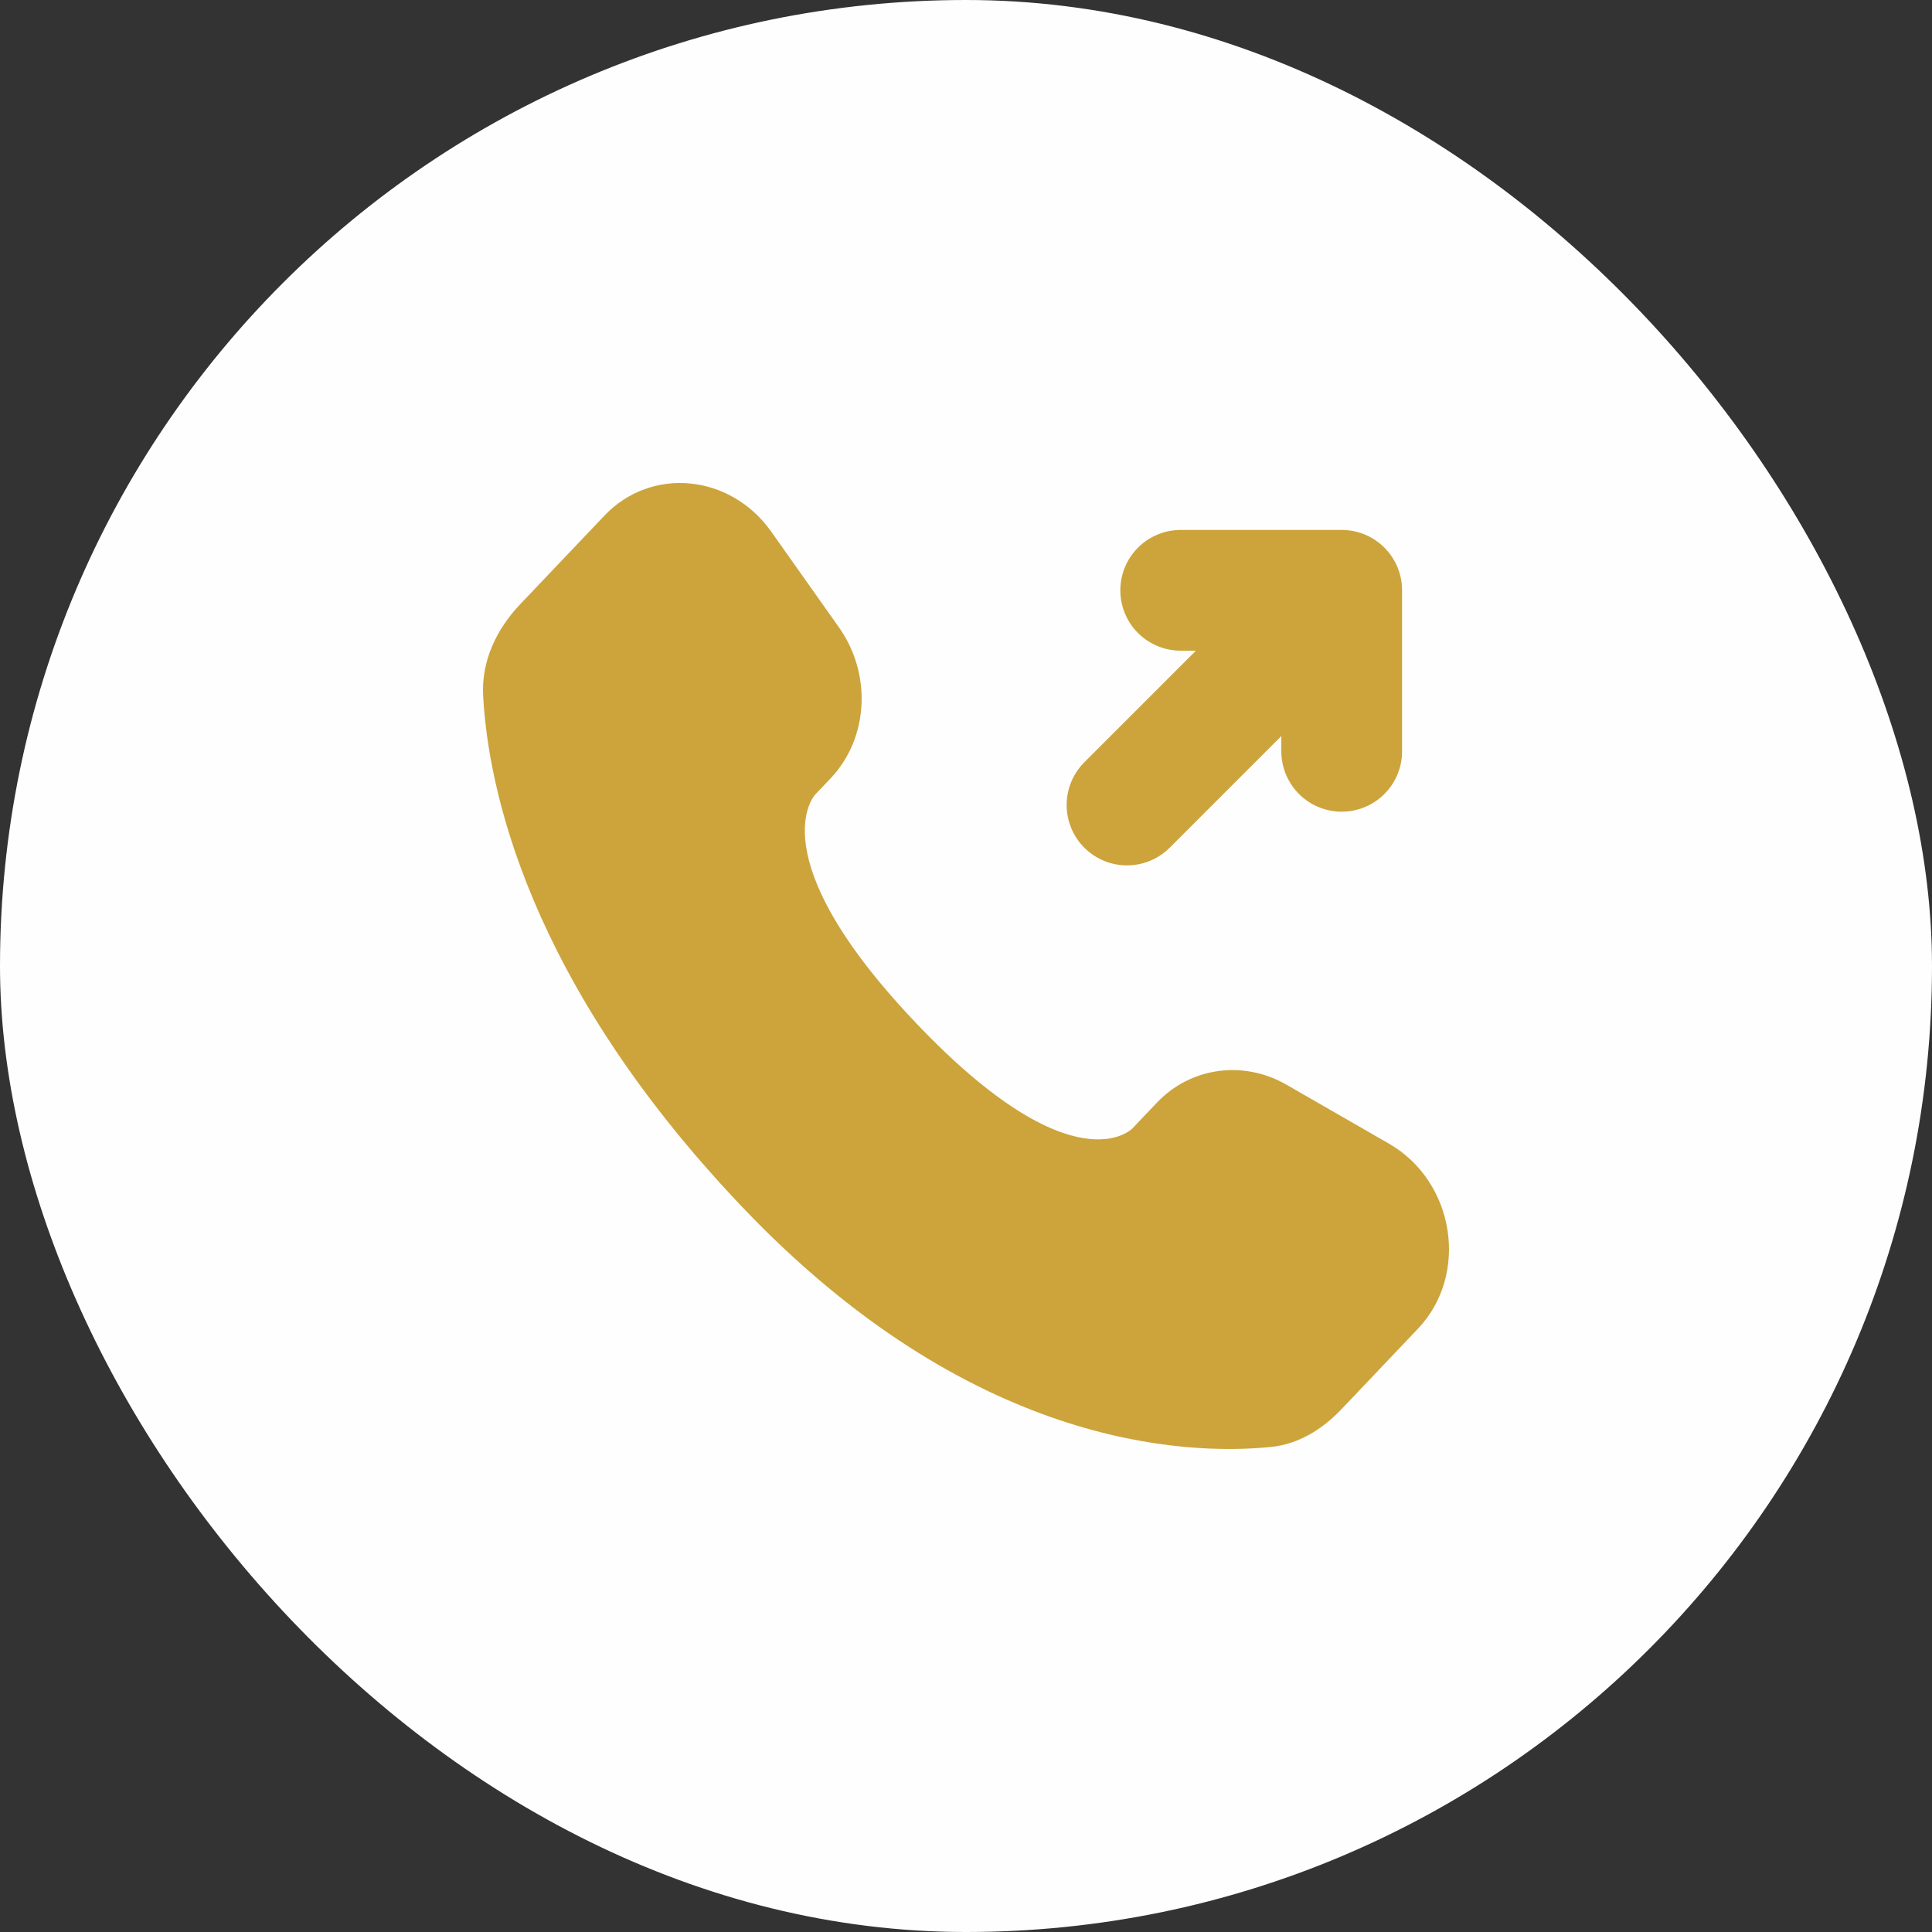 <svg width="24" height="24" viewBox="0 0 24 24" fill="none" xmlns="http://www.w3.org/2000/svg">
<rect x="0" y="0" width="24" height="24" fill="#333333" stroke="none"/>
<rect width="24" height="24" rx="12" fill="#FEFEFE"/>
<path d="M14 10L16.667 7.333M16.667 7.333V9.333M16.667 7.333H14.667" stroke="#CCA43B" stroke-width="1.5" stroke-linecap="round" stroke-linejoin="round"/>
<path d="M14.371 13.698L14.067 14.018C14.067 14.018 13.345 14.778 11.375 12.704C9.405 10.63 10.127 9.87 10.127 9.87L10.318 9.669C10.789 9.173 10.834 8.377 10.423 7.795L9.582 6.606C9.074 5.887 8.091 5.792 7.508 6.406L6.461 7.507C6.172 7.812 5.978 8.206 6.002 8.644C6.062 9.764 6.54 12.173 9.21 14.983C12.041 17.964 14.698 18.083 15.784 17.975C16.128 17.942 16.427 17.756 16.667 17.503L17.614 16.506C18.254 15.833 18.073 14.679 17.256 14.208L15.982 13.475C15.445 13.166 14.79 13.257 14.371 13.698Z" fill="#CCA43B"/>
</svg>
